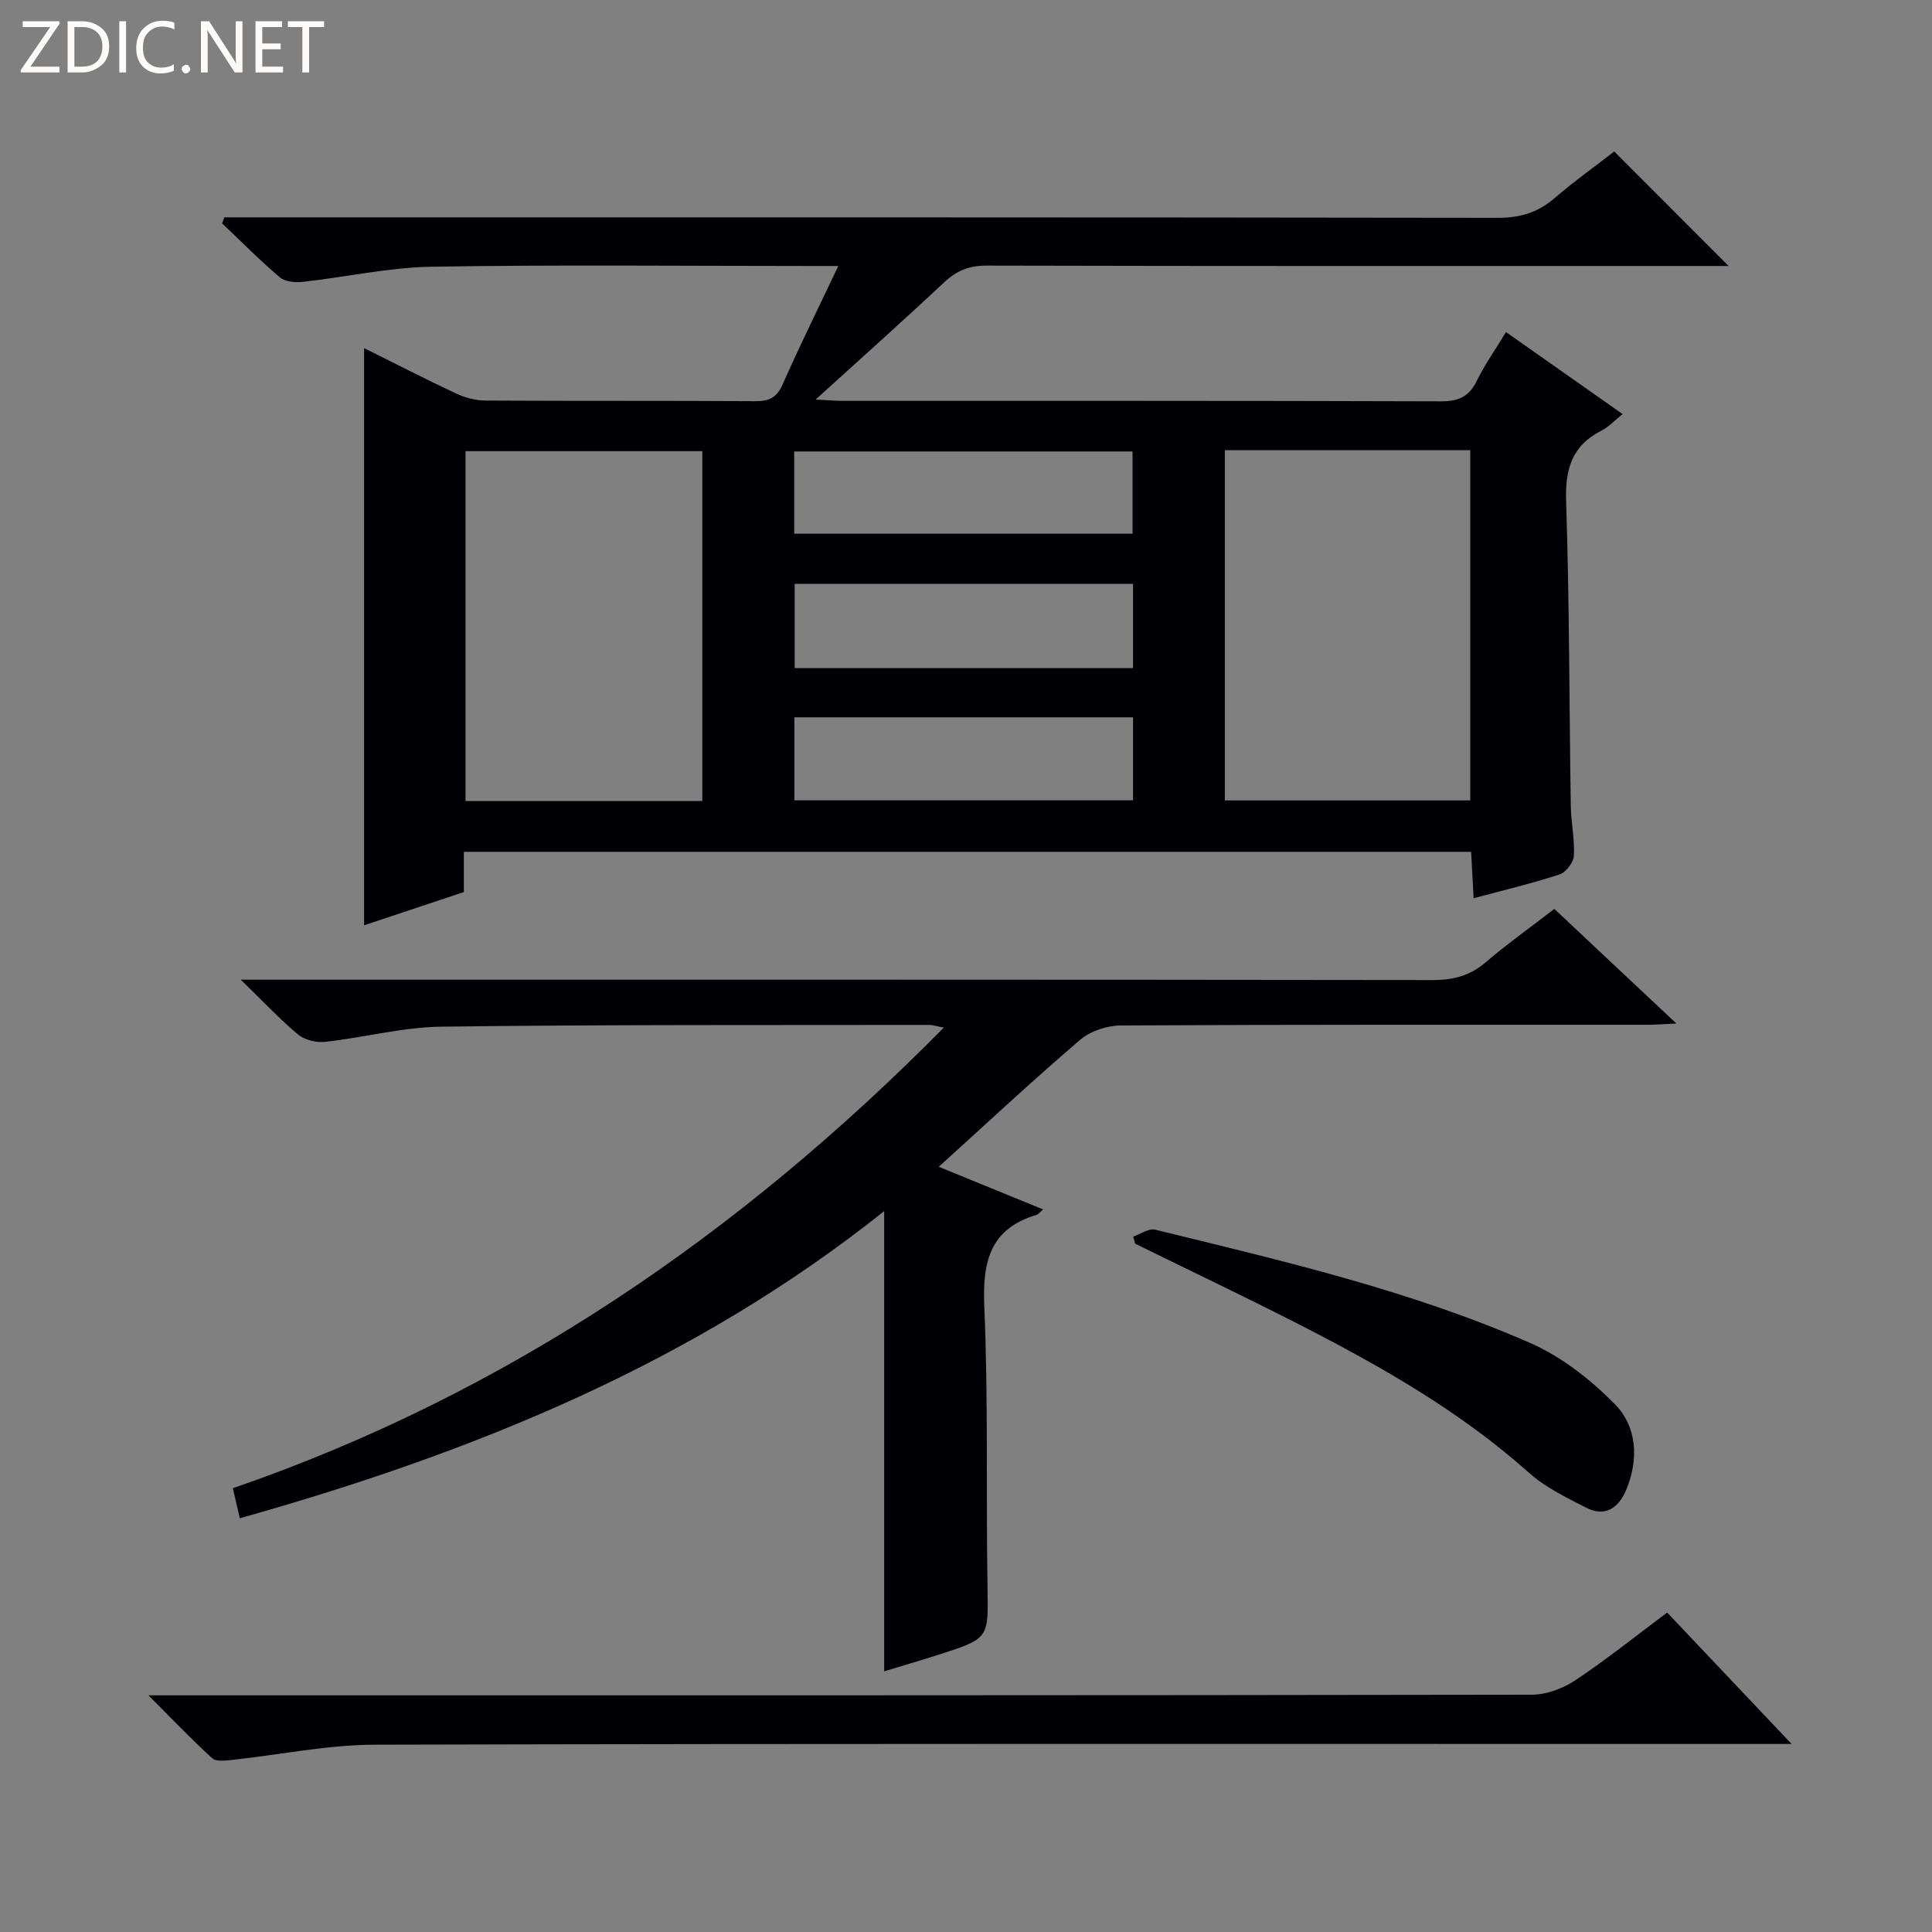 <svg enable-background="new 0 0 400 400" viewBox="0 0 400 400" xmlns="http://www.w3.org/2000/svg"><rect x="0" y="0" width="400" height="400" fill="#808080" stroke="none"/><g fill="#fcfbfa"><path d="m12.4 4.8-6.1 9h6v1.2h-8v-.5l6.1-8.9h-5.7v-1.2h7.6v.4z"/><path d="m14 15v-10.6h3c1.6 0 2.9.5 4 1.4s1.6 2.2 1.6 3.8-.5 3-1.6 3.9-2.4 1.5-4 1.5zm1.4-9.4v8.2h1.6c1.3 0 2.4-.4 3.1-1.1s1.1-1.8 1.1-3.1-.4-2.3-1.2-3-1.8-1-3.1-1z"/><path d="m26.1 4.4v10.6h-1.4v-10.6z"/><path d="m36.1 14.6c-.8.4-1.8.6-2.9.6-1.5 0-2.7-.5-3.6-1.4s-1.4-2.2-1.4-3.8c0-1.7.5-3.1 1.5-4.1s2.3-1.6 3.9-1.6c1 0 1.8.1 2.5.4v1.4c-.8-.4-1.6-.6-2.5-.6-1.2 0-2.1.4-2.9 1.2s-1.1 1.8-1.1 3.2c0 1.3.3 2.3 1 3s1.6 1.1 2.7 1.1c1 0 2-.2 2.7-.7v1.3z"/><path d="m37.6 14.3c0-.2.1-.5.3-.6s.4-.3.6-.3c.3 0 .5.1.6.3s.3.4.3.6-.1.4-.3.6-.4.3-.6.3c-.3 0-.5-.1-.6-.3s-.3-.4-.3-.6z"/><path d="m50.2 15h-1.6l-5.3-8.2c-.2-.2-.3-.5-.4-.7 0 .2.1.7.1 1.5v7.4h-1.4v-10.6h1.7l5.2 8.1c.2.4.4.6.4.7 0-.3-.1-.8-.1-1.5v-7.3h1.4z"/><path d="m58.6 15h-5.7v-10.6h5.5v1.2h-4.1v3.4h3.8v1.2h-3.8v3.6h4.3z"/><path d="m67.1 5.6h-3.1v9.4h-1.4v-9.4h-3v-1.2h7.5z"/></g><path d="m96.04 176.36v8.33c-6.88 2.29-13.71 4.57-20.66 6.88 0-40.02 0-79.56 0-119.5 6.24 3.1 12.54 6.35 18.94 9.35 1.88.88 4.08 1.5 6.14 1.51 18.66.11 37.32.01 55.98.13 2.87.02 4.4-.78 5.61-3.5 3.53-8 7.41-15.84 11.51-24.49-2.49 0-4.09 0-5.7 0-26.16 0-52.32-.28-78.47.15-8.9.15-17.76 2.15-26.65 3.13-1.57.17-3.68.02-4.76-.9-4.17-3.53-8.02-7.43-11.99-11.2.15-.42.31-.83.46-1.25h5.67c85.97 0 171.94-.03 257.91.1 4.62.01 8.31-1.06 11.78-4.04 4.14-3.56 8.59-6.74 12.4-9.7 8.06 8.07 15.74 15.77 23.67 23.71-1.62 0-3.37 0-5.12 0-49.48 0-98.97.04-148.45-.08-3.62-.01-6.23 1.02-8.83 3.46-8.49 7.96-17.19 15.71-26.6 24.26 2.43.13 3.96.28 5.49.28 41.32.01 82.64-.04 123.96.1 3.64.01 5.82-.95 7.42-4.23 1.65-3.38 3.86-6.49 6.05-10.11 8.07 5.68 15.79 11.11 24.14 16.98-1.67 1.33-2.88 2.67-4.38 3.43-6.16 3.12-7.53 8.01-7.31 14.7.69 20.96.64 41.94.96 62.92.05 3.48.84 6.97.64 10.42-.08 1.38-1.66 3.42-2.98 3.85-5.66 1.86-11.49 3.23-17.77 4.92-.18-3.29-.34-6.32-.52-9.61-69.5 0-138.73 0-208.54 0zm157.55-83.16v72.52h50.81c0-24.32 0-48.36 0-72.52-17.06 0-33.71 0-50.81 0zm-108.18 72.65c0-24.53 0-48.53 0-72.44-16.64 0-32.86 0-49.03 0v72.44zm89.17-27.53c0-6.07 0-11.65 0-17.44-23.54 0-46.84 0-70.05 0v17.44zm-70.15-27.82h70.05c0-5.89 0-11.45 0-17.03-23.55 0-46.76 0-70.05 0zm70.15 38.01c-23.55 0-46.73 0-70.11 0v17.19h70.11c0-5.73 0-11.17 0-17.19z" fill="#010105"/><path d="m183.06 346.03c0-31.7 0-63.09 0-95.28-39.37 31.42-84.85 49.93-133.41 63.59-.45-1.93-.82-3.56-1.44-6.22 56.79-19.59 104.8-52.45 147.19-95.36-1.52-.29-2.25-.56-2.99-.56-33.66.05-67.32-.08-100.97.36-8.05.1-16.06 2.25-24.12 3.14-1.82.2-4.24-.38-5.61-1.52-3.78-3.15-7.16-6.78-11.86-11.35h7.31c79.82 0 159.64-.03 239.46.08 4.23.01 7.67-.87 10.92-3.64 4.42-3.77 9.17-7.16 14.27-11.09 8.15 7.65 16.22 15.23 25.27 23.73-2.73.12-4.4.26-6.06.26-36.33.01-72.65-.06-108.98.14-2.86.02-6.31 1.17-8.45 3.01-9.72 8.31-19.08 17.06-29.23 26.25 7.8 3.19 14.6 5.97 21.61 8.83-.64.53-.96 1-1.39 1.13-9.7 2.92-11.18 9.77-10.79 19.03.83 19.3.35 38.65.66 57.97.17 10.66.42 10.68-10.05 14.03-3.88 1.25-7.8 2.39-11.34 3.47z" fill="#010105"/><path d="m370.93 361.07c-3.48 0-5.46 0-7.45 0-95.3 0-190.59-.1-285.89.15-9.88.03-19.75 2.11-29.63 3.16-1.35.14-3.23.38-4.03-.35-4.24-3.88-8.22-8.05-13.2-13.03h7.04c93.13 0 186.26.03 279.39-.13 3.03-.01 6.44-1.29 9-2.99 6.47-4.31 12.55-9.2 19.01-14.02 8.46 8.93 16.64 17.57 25.76 27.21z" fill="#010105"/><path d="m234.61 256.02c1.52-.51 3.22-1.75 4.54-1.43 26.28 6.43 52.71 12.55 77.6 23.43 6.47 2.83 12.5 7.55 17.51 12.61 4.68 4.72 5.08 11.44 2.44 17.8-1.53 3.7-4.32 5.76-8.31 3.72-4.11-2.11-8.43-4.19-11.82-7.22-14.3-12.77-30.76-22.1-47.66-30.75-11.21-5.73-22.58-11.13-33.88-16.68-.14-.5-.28-.99-.42-1.48z" fill="#010105"/></svg>